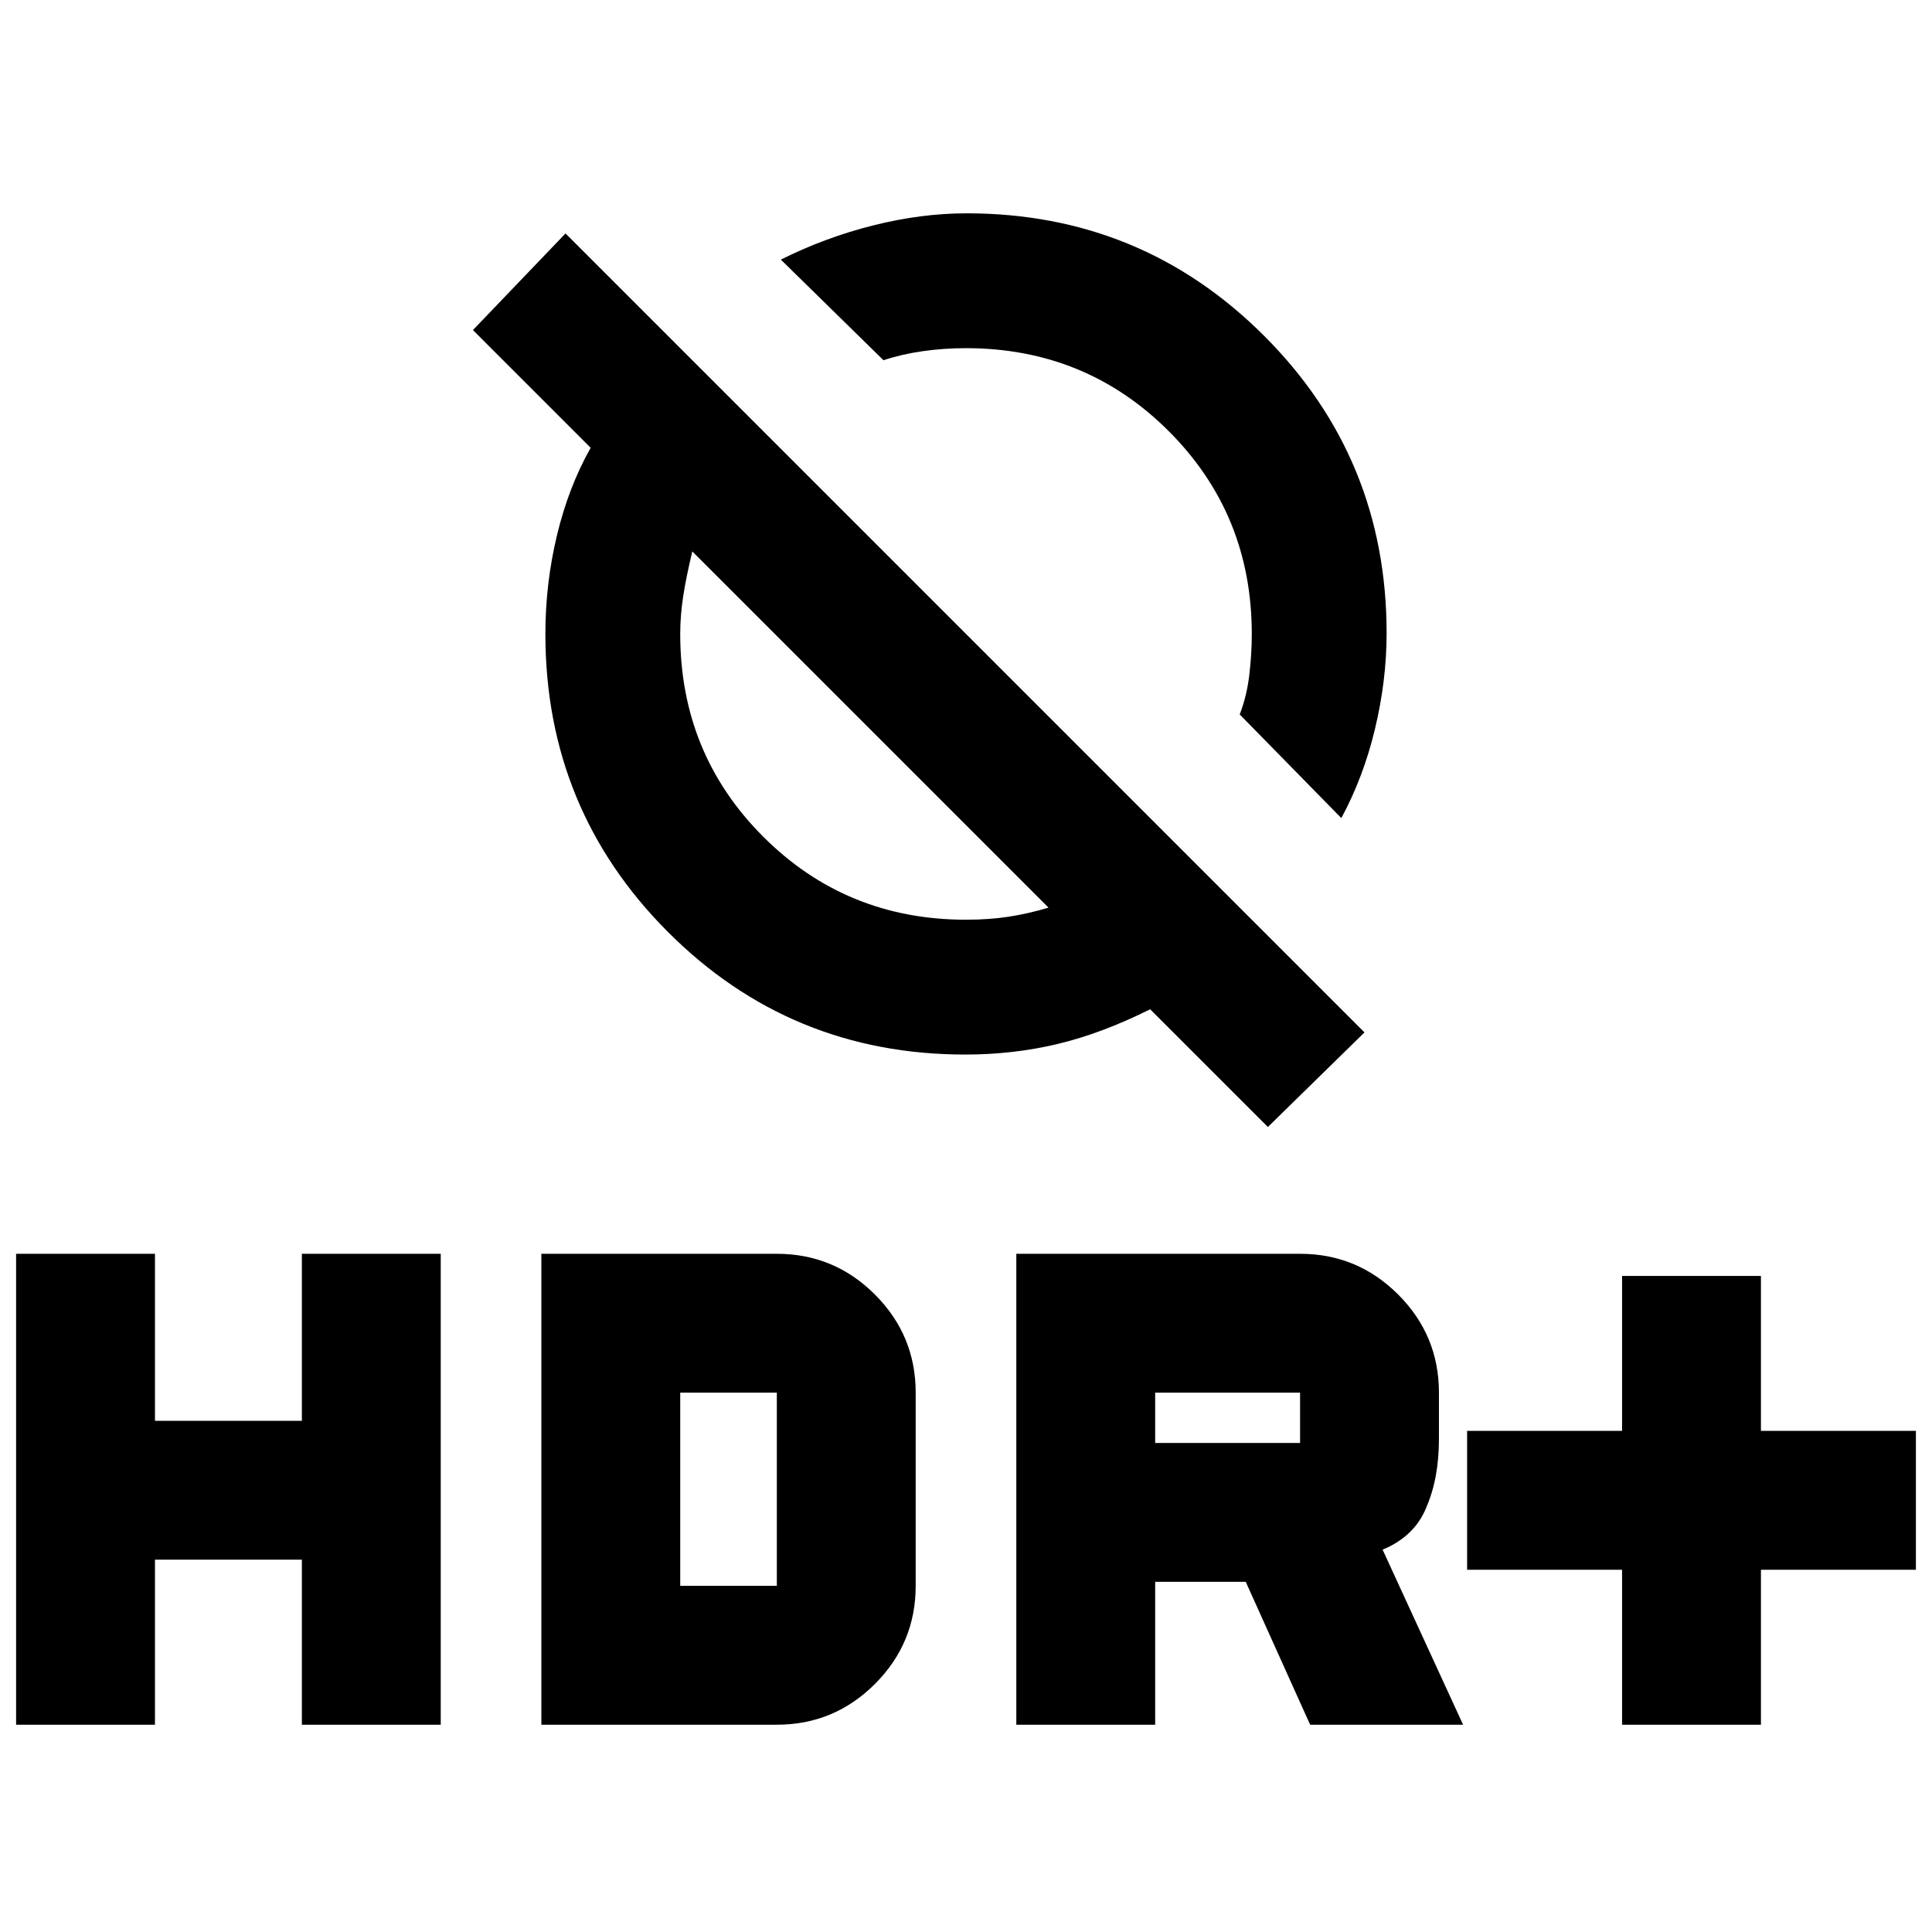 <svg xmlns="http://www.w3.org/2000/svg" height="20" viewBox="0 -960 960 960" width="20"><path d="M666.5-553.5 616-605q3.5-9 4.75-19.47Q622-634.94 622-645q0-59.5-41.25-100.75T479.93-787q-10.93 0-21.43 1.5T439-781l-51-50q22-11 45.87-17 23.87-6 46.46-6 86.88 0 147.78 60.85Q689-732.29 689-645.36q0 23.36-5.75 47.44-5.75 24.09-16.75 44.42ZM630-400l-58.5-58.5q-24 12-46 17.25T479.64-436q-86.93 0-147.79-60.96Q271-557.92 271-645q0-25 5.75-49t16.75-43.5L235-796l46-48 397 397-48 47ZM521-509 344-686q-3 12.5-4.5 22.14T338-645q0 59.5 41.25 100.75T480-503q11.5 0 21.25-1.5T521-509Zm285 406v-77h-77v-69h77v-77h69v77h77v69h-77v77h-69Zm-301 0v-234h141q28.5 0 48.75 20.25T715-268v23q0 20-6.5 34.5T687-190l40 87h-76l-32-71h-45v71h-69Zm69-140h72v-25h-72v25ZM8-103v-234h69v83h73v-83h69v234h-69v-82H77v82H8Zm261 0v-234h117q28.5 0 48.75 20.25T455-268v96q0 28.5-20.25 48.75T386-103H269Zm69-69h48v-96h-48v96Zm468 69v-77h-77v-69h77v-77h69v77h77v69h-77v77h-69Zm-301 0v-234h141q28.5 0 48.75 20.25T715-268v23q0 16-5.5 32T687-190l40 87h-76l-32-71h-45v71h-69Zm69-140h72v-25h-72v25ZM8-103v-234h69v83h73v-83h69v234h-69v-82H77v82H8Zm261 0v-234h117q28.5 0 48.75 20.25T455-268v96q0 28.5-20.25 48.75T386-103H269Zm69-69h48v-96h-48v96Zm189.5-521Zm-95 95.5Z"/></svg>
